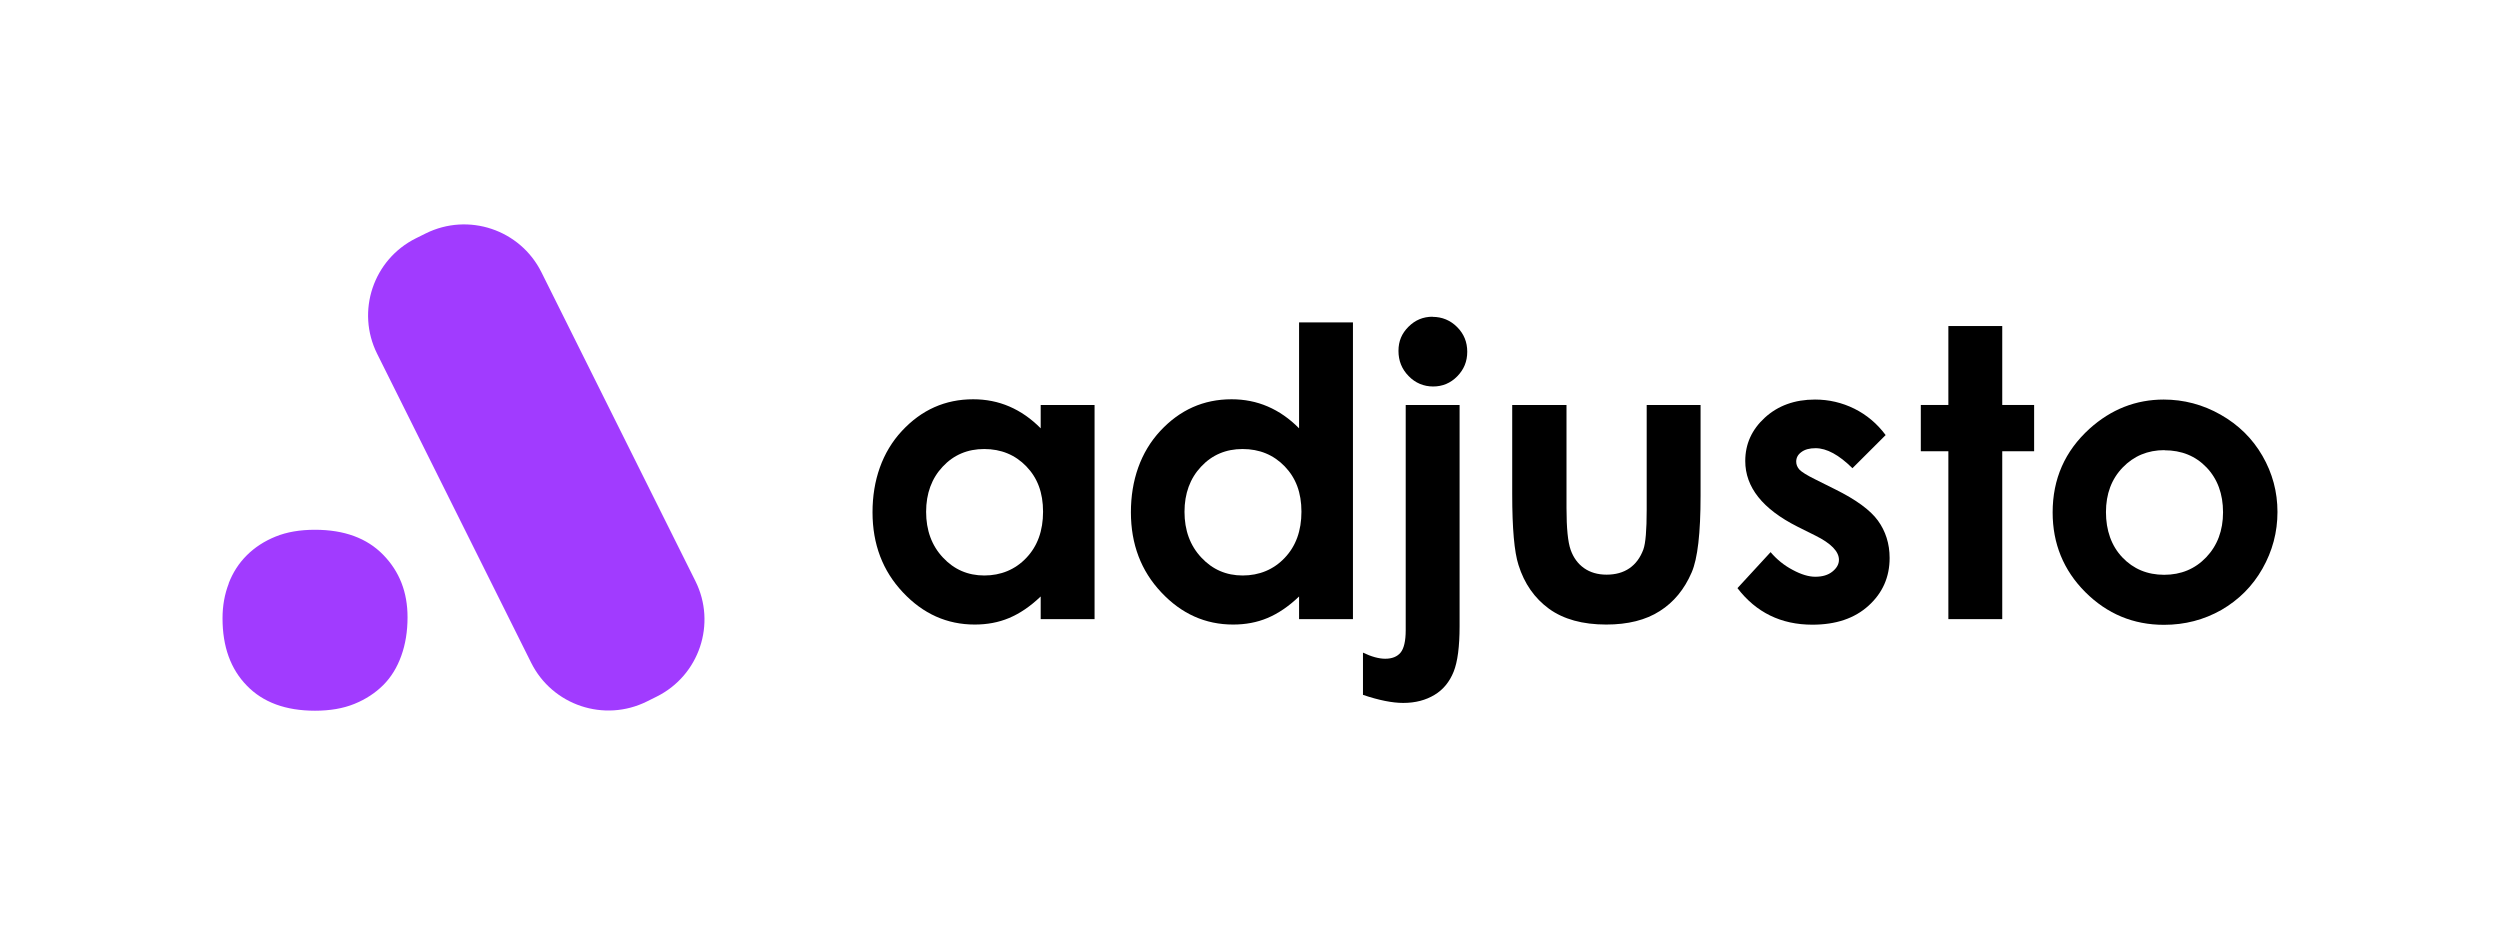 <svg width="910" height="341" viewBox="0 0 910 341" fill="none" xmlns="http://www.w3.org/2000/svg">
<path d="M378.811 147.41H398.422V225.362H378.811V217.117C375.011 220.759 371.16 223.339 367.308 224.958C363.457 226.576 359.302 227.335 354.792 227.335C344.708 227.335 335.992 223.44 328.644 215.599C321.296 207.809 317.597 198.097 317.597 186.462C317.597 174.827 321.144 164.558 328.289 156.869C335.434 149.18 344.049 145.336 354.235 145.336C358.897 145.336 363.305 146.196 367.41 147.966C371.514 149.737 375.315 152.367 378.811 155.908V147.308V147.41ZM358.238 163.445C352.208 163.445 347.14 165.57 343.137 169.87C339.134 174.119 337.107 179.633 337.107 186.31C337.107 192.987 339.134 198.603 343.238 202.953C347.292 207.303 352.309 209.478 358.288 209.478C364.268 209.478 369.538 207.354 373.592 203.054C377.646 198.805 379.673 193.19 379.673 186.26C379.673 179.329 377.646 173.967 373.592 169.769C369.538 165.57 364.42 163.445 358.238 163.445Z" fill="black"/>
<path d="M472.862 117.362H492.473V225.362H472.862V217.117C469.062 220.759 465.211 223.339 461.359 224.958C457.508 226.576 453.353 227.335 448.843 227.335C438.759 227.335 430.043 223.44 422.695 215.599C415.347 207.809 411.648 198.097 411.648 186.462C411.648 174.827 415.195 164.558 422.34 156.869C429.485 149.18 438.1 145.336 448.286 145.336C452.948 145.336 457.356 146.196 461.461 147.966C465.565 149.737 469.366 152.367 472.862 155.908V117.21V117.362ZM452.289 163.445C446.259 163.445 441.191 165.57 437.188 169.87C433.185 174.119 431.158 179.633 431.158 186.31C431.158 192.987 433.185 198.603 437.289 202.953C441.343 207.303 446.36 209.478 452.339 209.478C458.319 209.478 463.589 207.354 467.643 203.054C471.697 198.805 473.724 193.19 473.724 186.26C473.724 179.329 471.697 173.967 467.643 169.769C463.589 165.57 458.471 163.445 452.289 163.445Z" fill="black"/>
<path d="M511.679 147.41H531.29V227.942C531.29 235.328 530.58 240.892 529.111 244.535C527.641 248.177 525.361 251.009 522.168 252.932C518.976 254.854 515.226 255.866 510.767 255.866C506.865 255.866 501.949 254.905 496.122 252.932V237.554C499.162 239.021 501.899 239.779 504.23 239.779C506.713 239.779 508.588 239.021 509.804 237.554C511.02 236.087 511.679 233.355 511.679 229.409V147.41ZM521.459 115.338C524.955 115.338 527.945 116.603 530.378 119.031C532.861 121.51 534.077 124.494 534.077 128.035C534.077 131.576 532.861 134.51 530.428 136.989C527.996 139.468 525.057 140.682 521.662 140.682C518.266 140.682 515.175 139.417 512.743 136.888C510.26 134.358 509.044 131.323 509.044 127.732C509.044 124.14 510.26 121.358 512.692 118.93C515.125 116.502 518.013 115.288 521.459 115.288V115.338Z" fill="black"/>
<path d="M550.394 147.41H570.207V184.944C570.207 192.229 570.714 197.338 571.728 200.171C572.741 203.004 574.363 205.229 576.592 206.797C578.822 208.366 581.558 209.175 584.802 209.175C588.045 209.175 590.832 208.416 593.112 206.848C595.392 205.28 597.065 203.004 598.179 200.019C598.99 197.793 599.396 192.988 599.396 185.602V147.41H619.007V180.442C619.007 194.05 617.942 203.358 615.763 208.366C613.128 214.487 609.277 219.191 604.159 222.429C599.041 225.717 592.555 227.335 584.649 227.335C576.086 227.335 569.143 225.413 563.873 221.619C558.603 217.775 554.853 212.463 552.725 205.634C551.205 200.93 550.444 192.33 550.444 179.835V147.41H550.394Z" fill="black"/>
<path d="M686.403 158.336L674.292 170.426C669.376 165.57 664.917 163.142 660.863 163.142C658.684 163.142 656.961 163.597 655.694 164.558C654.428 165.469 653.82 166.632 653.82 168.049C653.82 169.111 654.225 170.072 654.985 170.932C655.796 171.792 657.721 173.006 660.813 174.524L668.008 178.115C675.559 181.859 680.778 185.653 683.565 189.497C686.352 193.342 687.822 197.894 687.822 203.105C687.822 210.035 685.288 215.802 680.17 220.456C675.052 225.11 668.262 227.386 659.698 227.386C648.296 227.386 639.225 222.934 632.435 214.082L644.495 200.98C646.776 203.661 649.462 205.836 652.553 207.455C655.644 209.124 658.38 209.934 660.762 209.934C663.346 209.934 665.424 209.327 666.995 208.062C668.566 206.797 669.376 205.381 669.376 203.762C669.376 200.778 666.539 197.793 660.813 194.96L654.225 191.672C641.607 185.298 635.273 177.356 635.273 167.796C635.273 161.624 637.654 156.363 642.418 152.013C647.181 147.663 653.262 145.437 660.661 145.437C665.728 145.437 670.491 146.55 675.001 148.775C679.461 151.001 683.261 154.188 686.352 158.336H686.403Z" fill="black"/>
<path d="M709.206 118.677H728.817V147.41H740.422V164.255H728.817V225.363H709.206V164.255H699.173V147.41H709.206V118.677Z" fill="black"/>
<path d="M787.549 145.437C794.896 145.437 801.839 147.258 808.325 150.951C814.811 154.643 819.879 159.601 823.527 165.924C827.176 172.247 829 179.026 829 186.361C829 193.696 827.176 200.575 823.527 207C819.879 213.424 814.862 218.382 808.578 222.024C802.244 225.615 795.302 227.436 787.701 227.436C776.502 227.436 766.975 223.44 759.019 215.498C751.114 207.556 747.161 197.894 747.161 186.512C747.161 174.321 751.621 164.204 760.59 156.06C768.444 148.978 777.465 145.437 787.65 145.437H787.549ZM787.853 163.85C781.772 163.85 776.704 165.975 772.65 170.173C768.597 174.372 766.57 179.785 766.57 186.411C766.57 193.038 768.546 198.704 772.549 202.902C776.552 207.101 781.62 209.226 787.751 209.226C793.883 209.226 799.001 207.101 803.055 202.852C807.109 198.603 809.186 193.139 809.186 186.462C809.186 179.785 807.159 174.321 803.207 170.173C799.204 165.975 794.086 163.901 787.853 163.901V163.85Z" fill="black"/>
<path d="M253.135 211.525L197.071 99.078C189.34 83.571 170.48 77.257 154.946 84.975L151.407 86.733C135.873 94.451 129.548 113.278 137.279 128.785L193.343 241.232C201.074 256.739 219.935 263.053 235.469 255.335L239.007 253.577C254.541 245.859 260.867 227.032 253.135 211.525Z" fill="#A13BFF"/>
<path d="M83.23 212.362C84.75 208.416 86.929 205.027 89.817 202.144C92.706 199.26 96.202 196.984 100.307 195.315C104.411 193.645 109.175 192.836 114.648 192.836C125.289 192.836 133.549 195.871 139.478 201.941C145.407 208.012 148.346 215.549 148.346 224.654C148.346 229.814 147.586 234.519 146.066 238.717C144.545 242.966 142.366 246.507 139.478 249.391C136.589 252.274 133.093 254.551 128.988 256.22C124.884 257.889 120.12 258.699 114.648 258.699C104.006 258.699 95.746 255.663 89.868 249.593C83.939 243.523 81 235.379 81 225.059C81 220.506 81.76 216.257 83.28 212.362H83.23Z" fill="#A13BFF"/>
</svg>
